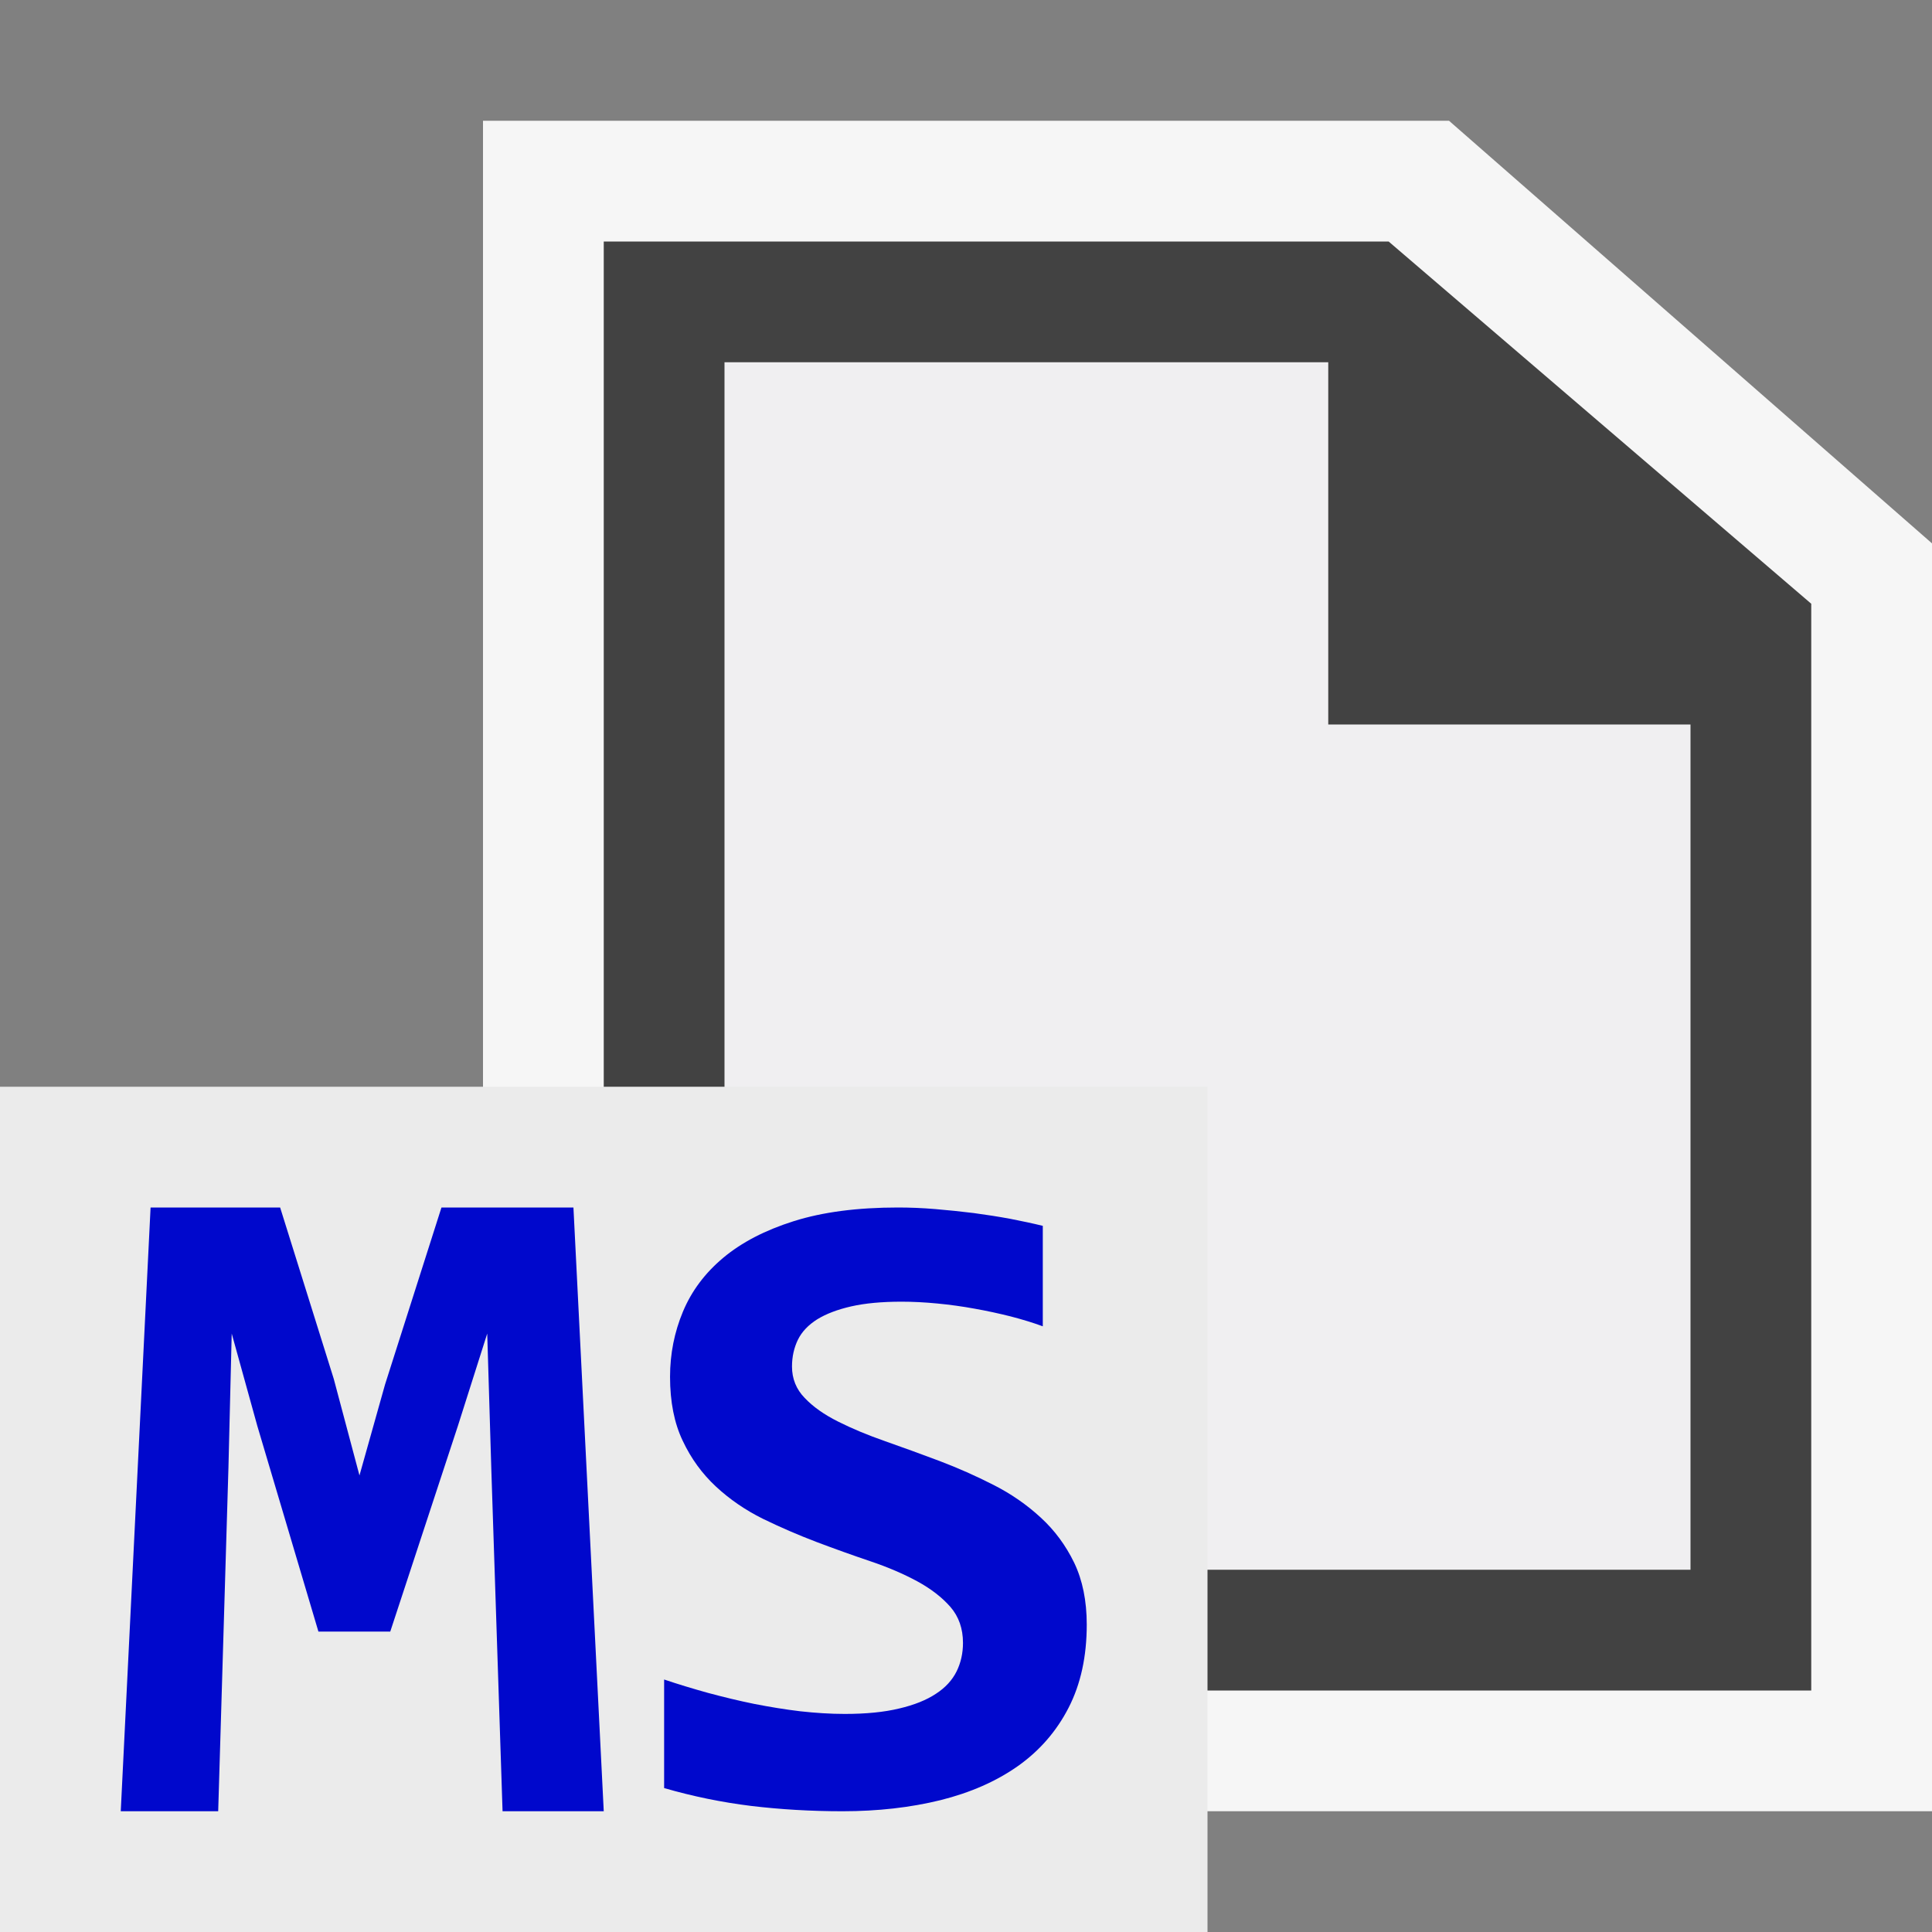 <?xml version="1.0" encoding="UTF-8" standalone="no"?>
<!DOCTYPE svg PUBLIC "-//W3C//DTD SVG 1.1//EN" "http://www.w3.org/Graphics/SVG/1.1/DTD/svg11.dtd">
<svg width="100%" height="100%" viewBox="0 0 16 16" version="1.1" xmlns="http://www.w3.org/2000/svg" xmlns:xlink="http://www.w3.org/1999/xlink" xml:space="preserve" style="fill-rule:evenodd;clip-rule:evenodd;stroke-linejoin:round;stroke-miterlimit:1.414;">
    <rect x="0" y="0" width="16" height="16" fill="#808080" stroke="none"/>
    <path id="FileOutline" d="M4,15L4,1L12,1L16,4.5L16,15L4,15Z" style="fill:rgb(246,246,246);fill-rule:nonzero;"/>
    <path id="FileBg" d="M11.5,2L5,2L5,14L15,14L15,5L11.5,2Z" style="fill:rgb(66,66,66);fill-rule:nonzero;"/>
    <path id="FileFg" d="M11,6L11,3L6,3L6,13L14,13L14,6L11,6Z" style="fill:rgb(240,239,241);fill-rule:nonzero;"/>
    <rect id="TextBg" x="0" y="9" width="10" height="7" style="fill:rgb(235,235,235);"/>
    <path id="M" d="M4.162,15L4.069,12.173L4.035,11.044L3.792,11.809L3.232,13.512L2.637,13.512L2.131,11.809L1.919,11.044L1.892,12.15L1.807,15L1,15L1.247,10L2.32,10L2.764,11.419L2.977,12.219L3.189,11.465L3.656,10L4.749,10L5,15L4.162,15Z" style="fill:rgb(0,8,204);fill-rule:nonzero;"/>
    <path id="S" d="M9,13.454C9,13.718 8.95,13.947 8.85,14.142C8.75,14.337 8.61,14.498 8.431,14.625C8.251,14.752 8.037,14.846 7.789,14.908C7.541,14.969 7.27,15 6.977,15C6.716,15 6.464,14.985 6.221,14.956C5.978,14.926 5.738,14.877 5.5,14.808L5.5,13.909C5.616,13.948 5.738,13.985 5.864,14.02C5.991,14.054 6.118,14.085 6.246,14.111C6.374,14.136 6.501,14.157 6.627,14.172C6.754,14.186 6.877,14.194 6.996,14.194C7.173,14.194 7.323,14.179 7.447,14.149C7.571,14.12 7.673,14.079 7.751,14.027C7.83,13.976 7.886,13.914 7.922,13.842C7.957,13.771 7.975,13.692 7.975,13.606C7.975,13.487 7.94,13.388 7.871,13.308C7.801,13.228 7.709,13.157 7.595,13.095C7.482,13.034 7.352,12.978 7.206,12.929C7.061,12.88 6.913,12.827 6.762,12.77C6.612,12.713 6.464,12.649 6.318,12.578C6.173,12.506 6.043,12.417 5.929,12.311C5.815,12.205 5.723,12.079 5.654,11.932C5.584,11.786 5.549,11.609 5.549,11.402C5.549,11.212 5.585,11.032 5.656,10.862C5.727,10.692 5.838,10.543 5.99,10.416C6.142,10.289 6.336,10.188 6.574,10.113C6.812,10.038 7.099,10 7.436,10C7.535,10 7.638,10.004 7.745,10.013C7.853,10.022 7.959,10.033 8.064,10.046C8.169,10.06 8.271,10.076 8.368,10.094C8.465,10.113 8.555,10.132 8.636,10.152L8.636,10.984C8.555,10.954 8.466,10.927 8.37,10.902C8.274,10.878 8.174,10.856 8.072,10.838C7.969,10.819 7.866,10.805 7.762,10.795C7.659,10.785 7.56,10.78 7.466,10.78C7.302,10.78 7.163,10.793 7.049,10.819C6.935,10.845 6.841,10.881 6.768,10.926C6.695,10.972 6.641,11.028 6.608,11.095C6.576,11.161 6.559,11.235 6.559,11.317C6.559,11.418 6.594,11.505 6.664,11.577C6.733,11.65 6.825,11.715 6.941,11.773C7.056,11.831 7.186,11.885 7.332,11.936C7.477,11.987 7.626,12.041 7.78,12.099C7.933,12.157 8.082,12.223 8.227,12.297C8.373,12.371 8.503,12.461 8.618,12.567C8.734,12.673 8.826,12.798 8.896,12.942C8.965,13.086 9,13.257 9,13.454Z" style="fill:rgb(0,8,204);fill-rule:nonzero;"/>
</svg>
